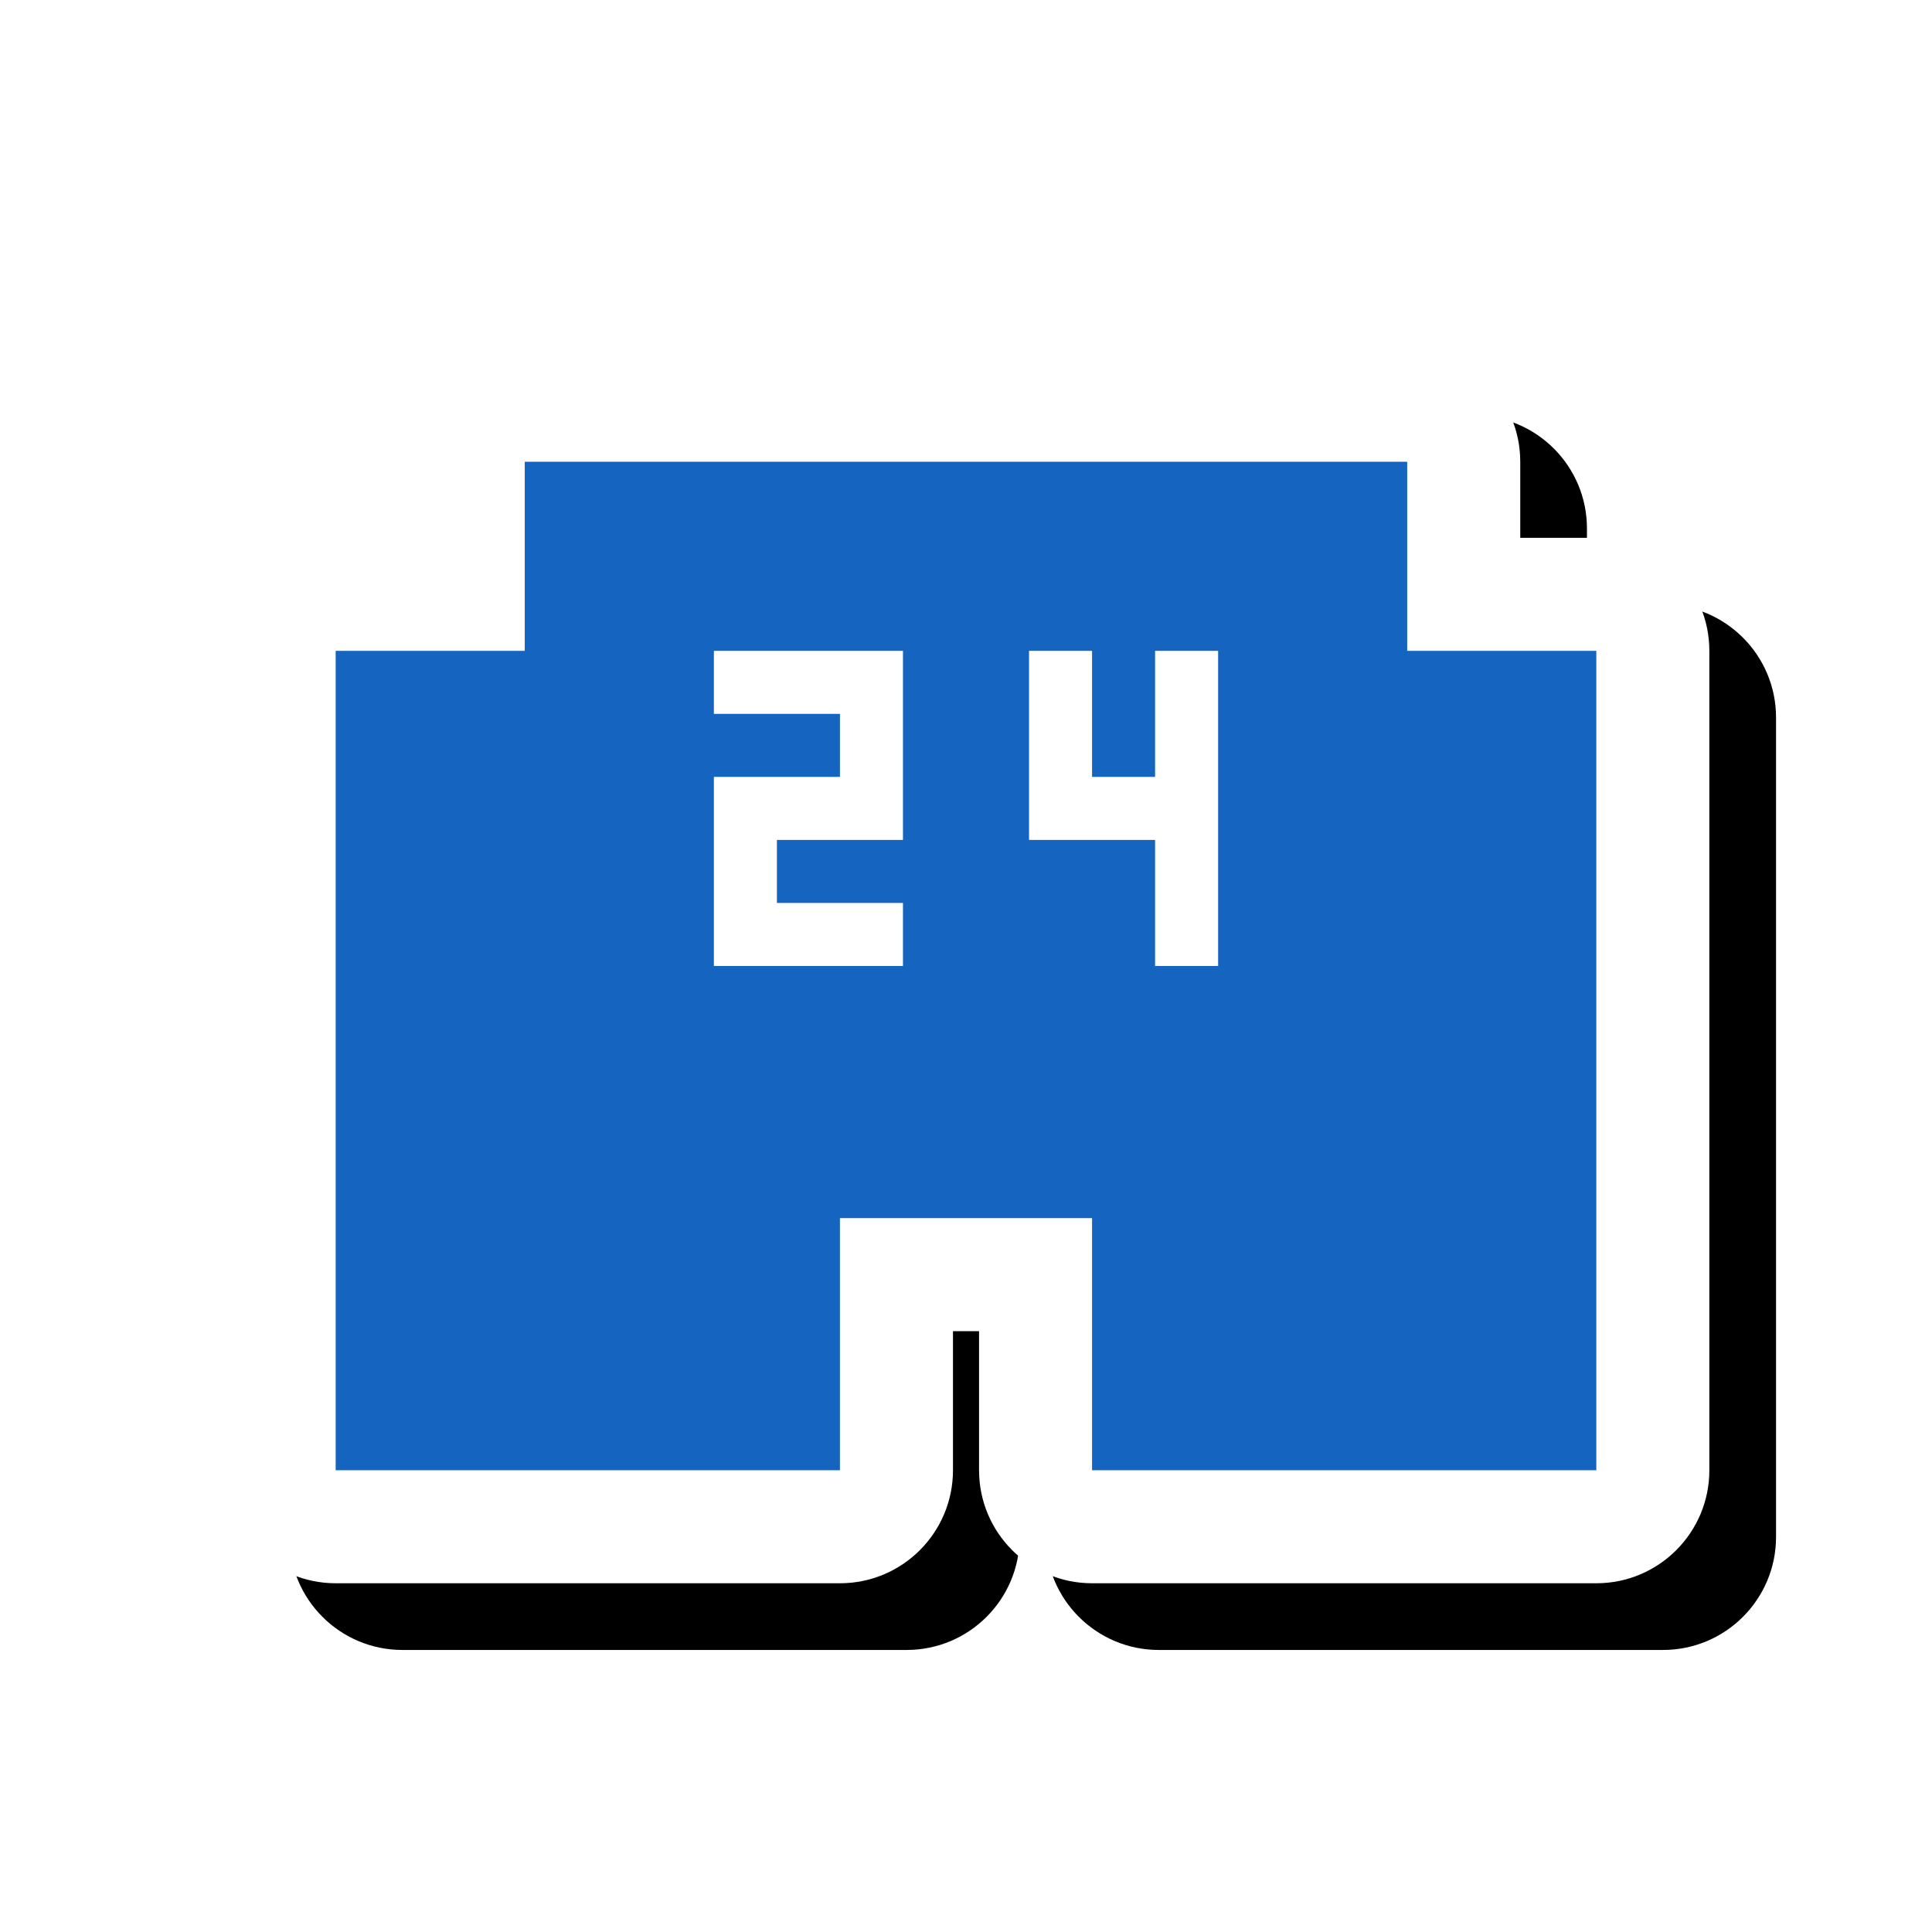 <svg version="1.1" xmlns="http://www.w3.org/2000/svg" xmlns:xlink="http://www.w3.org/1999/xlink" viewBox="0,0,1024,1024">
	<!-- Color names: teamapps-color-1, teamapps-effect-color-1 -->
	<desc>local_convenience_store icon - Licensed under Apache License v2.0 (http://www.apache.org/licenses/LICENSE-2.0) - Created with Iconfu.com - Derivative work of Material icons (Copyright Google Inc.)</desc>
	<defs>
		<clipPath id="clip-Mk6gBhZ9">
			<path d="M60.37,967.52v-840.33h963.63v840.33z"/>
		</clipPath>
		<filter id="filter-XGQGxWGw" x="-8%" y="-9%" width="140%" height="157%" color-interpolation-filters="sRGB">
			<feColorMatrix values="1 0 0 0 0 0 1 0 0 0 0 0 1 0 0 0 0 0 0.17 0" in="SourceGraphic"/>
			<feOffset dx="14.14" dy="14.14"/>
			<feGaussianBlur stdDeviation="11" result="blur0"/>
			<feColorMatrix values="1 0 0 0 0 0 1 0 0 0 0 0 1 0 0 0 0 0 0.25 0" in="SourceGraphic"/>
			<feOffset dx="21.21" dy="21.21"/>
			<feGaussianBlur stdDeviation="20" result="blur1"/>
			<feMerge>
				<feMergeNode in="blur0"/>
				<feMergeNode in="blur1"/>
			</feMerge>
		</filter>
	</defs>
	<g fill="none" fill-rule="nonzero" style="mix-blend-mode: normal">
		<g clip-path="url(#clip-Mk6gBhZ9)">
			<path d="M905.99,344.96v434.3c0,33.08 -26.82,59.9 -59.9,59.9h-267.27c-33.08,0 -59.9,-26.82 -59.9,-59.9v-73.72h-13.82v73.72c0,33.08 -26.82,59.9 -59.9,59.9h-267.27c-33.08,0 -59.9,-26.82 -59.9,-59.9v-434.3c0,-33.08 26.82,-59.9 59.9,-59.9h40.32v-40.32c0,-33.08 26.82,-59.9 59.9,-59.9h467.72c33.08,0 59.9,26.82 59.9,59.9v40.32h40.32c33.08,0 59.9,26.82 59.9,59.9z" fill="#000000" filter="url(#filter-XGQGxWGw)"/>
		</g>
		<g color="#ffffff" class="teamapps-effect-color-1">
			<path d="M905.99,344.96v434.3c0,33.08 -26.82,59.9 -59.9,59.9h-267.27c-33.08,0 -59.9,-26.82 -59.9,-59.9v-73.72h-13.82v73.72c0,33.08 -26.82,59.9 -59.9,59.9h-267.27c-33.08,0 -59.9,-26.82 -59.9,-59.9v-434.3c0,-33.08 26.82,-59.9 59.9,-59.9h40.32v-40.32c0,-33.08 26.82,-59.9 59.9,-59.9h467.72c33.08,0 59.9,26.82 59.9,59.9v40.32h40.32c33.08,0 59.9,26.82 59.9,59.9z" fill="currentColor"/>
		</g>
		<g>
			<g color="#1565c0" class="teamapps-color-1">
				<path d="M846.08,344.96v434.3h-267.27v-133.63h-133.63v133.63h-267.27v-434.3h100.22v-100.22h467.72v100.22zM478.59,344.96h-100.22v33.4h66.82v33.41h-66.82v100.22h100.22v-33.41h-66.81v-33.4h66.81zM645.63,344.96h-33.41v66.81h-33.41v-66.81h-33.4v100.22h66.81v66.81h33.41z" fill="currentColor"/>
			</g>
		</g>
	</g>
</svg>